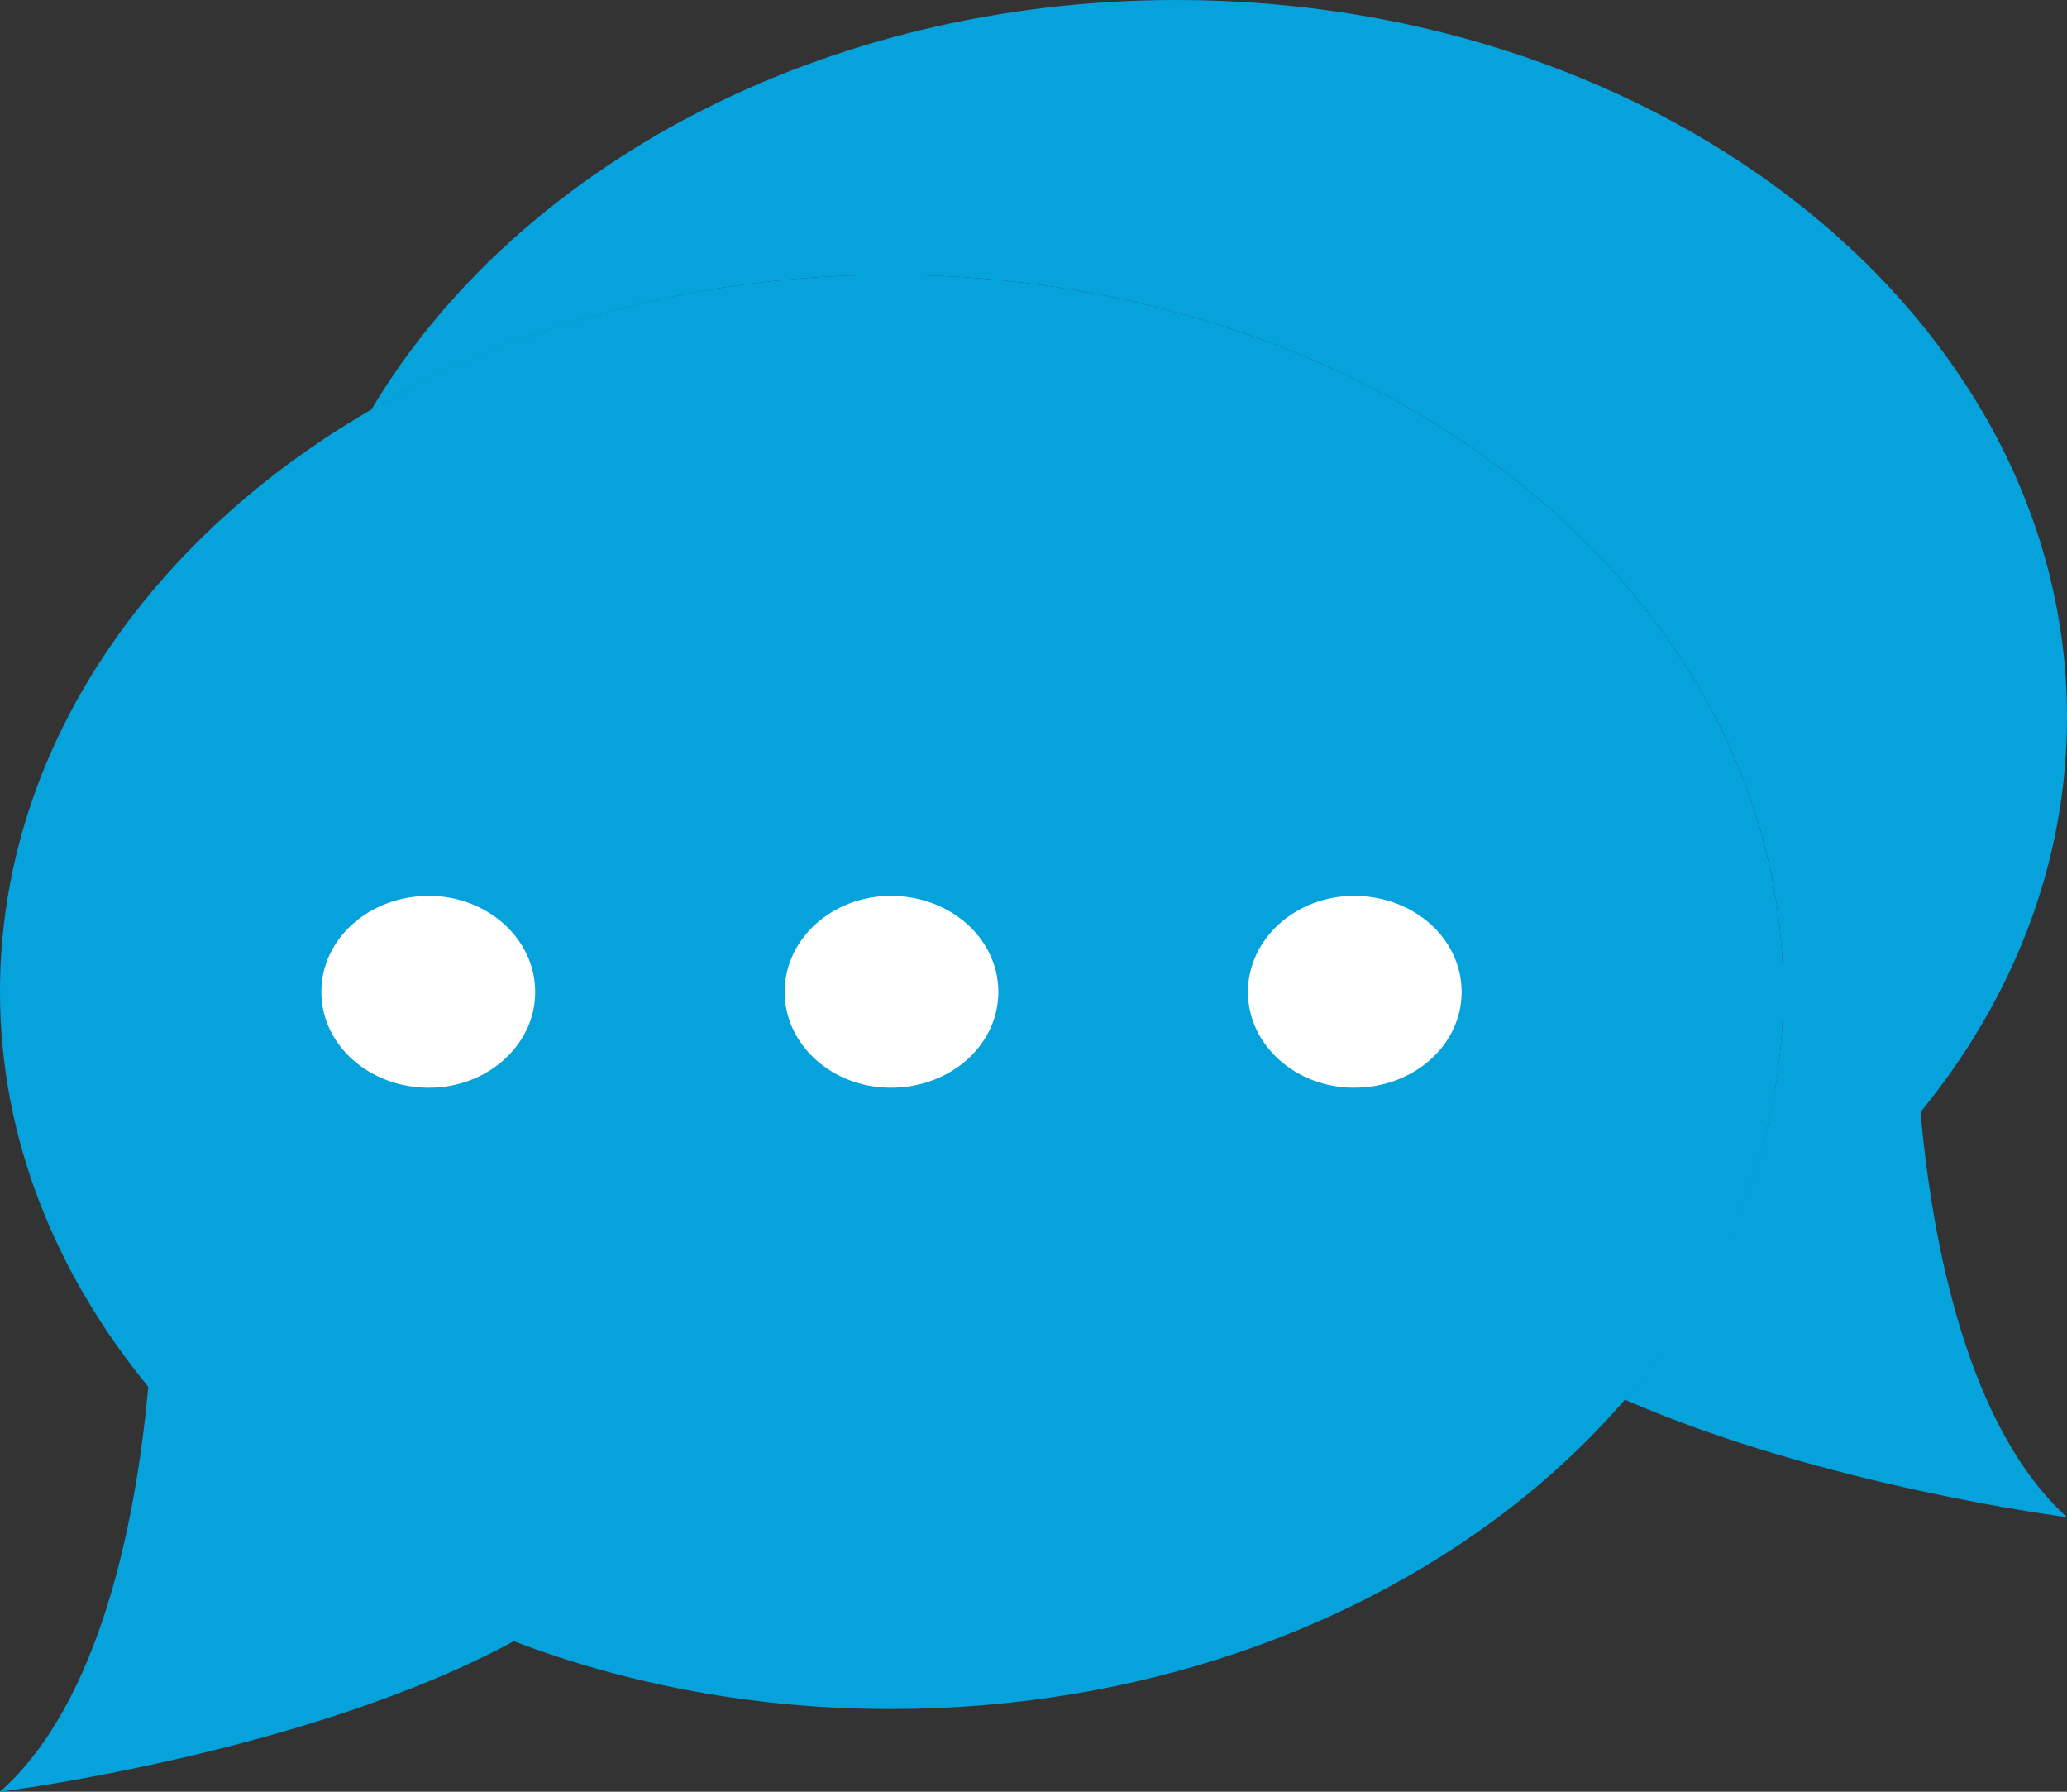 <?xml version="1.0" encoding="utf-8"?>
<!-- Generator: Adobe Illustrator 15.1.0, SVG Export Plug-In . SVG Version: 6.00 Build 0)  -->
<!DOCTYPE svg PUBLIC "-//W3C//DTD SVG 1.1//EN" "http://www.w3.org/Graphics/SVG/1.1/DTD/svg11.dtd">
<svg version="1.1" id="Layer_1" xmlns="http://www.w3.org/2000/svg" xmlns:xlink="http://www.w3.org/1999/xlink" x="0px" y="0px"
	 width="15px" height="13px" viewBox="0 0 15 13" enable-background="new 0 0 15 13" xml:space="preserve">
<rect x="0" y="0" width="15" height="13" fill="#333333" stroke="none"/>
<g>
	<g>
		<path fill="#06A2DC" d="M6.464,1.994C2.901,1.994,0,4.323,0,7.197c0,1.059,0.402,2.043,1.076,2.865C0.99,11.012,0.733,12.35,0,13
			c0,0,2.227-0.279,3.729-1.092C4.554,12.223,5.484,12.4,6.464,12.4c3.575,0,6.477-2.33,6.477-5.203
			C12.94,4.323,10.039,1.994,6.464,1.994z"/>
		<path fill="#06A2DC" d="M15,5.204C15,2.331,12.111,0,8.537,0C5.963,0,3.741,1.215,2.694,2.973c1.069-0.616,2.368-0.979,3.77-0.979
			c3.575,0,6.477,2.329,6.477,5.204c0,1.1-0.432,2.117-1.151,2.957C13.229,10.783,15,11.008,15,11.008
			c-0.721-0.652-0.978-1.988-1.063-2.939C14.609,7.248,15,6.262,15,5.204z"/>
		<path fill="#FFFFFF" d="M3.113,6.5c0.424,0,0.771,0.312,0.771,0.697c0,0.385-0.347,0.695-0.771,0.695
			c-0.435,0-0.781-0.311-0.781-0.695C2.332,6.812,2.678,6.5,3.113,6.5z"/>
		<path fill="#FFFFFF" d="M6.464,6.5c0.436,0,0.781,0.312,0.781,0.697c0,0.385-0.346,0.695-0.781,0.695
			c-0.424,0-0.77-0.311-0.77-0.695C5.694,6.812,6.04,6.5,6.464,6.5z"/>
		<path fill="#FFFFFF" d="M9.826,6.5c0.436,0,0.781,0.312,0.781,0.697c0,0.385-0.346,0.695-0.781,0.695
			c-0.424,0-0.77-0.311-0.77-0.695C9.057,6.812,9.402,6.5,9.826,6.5z"/>
	</g>
</g>
</svg>
